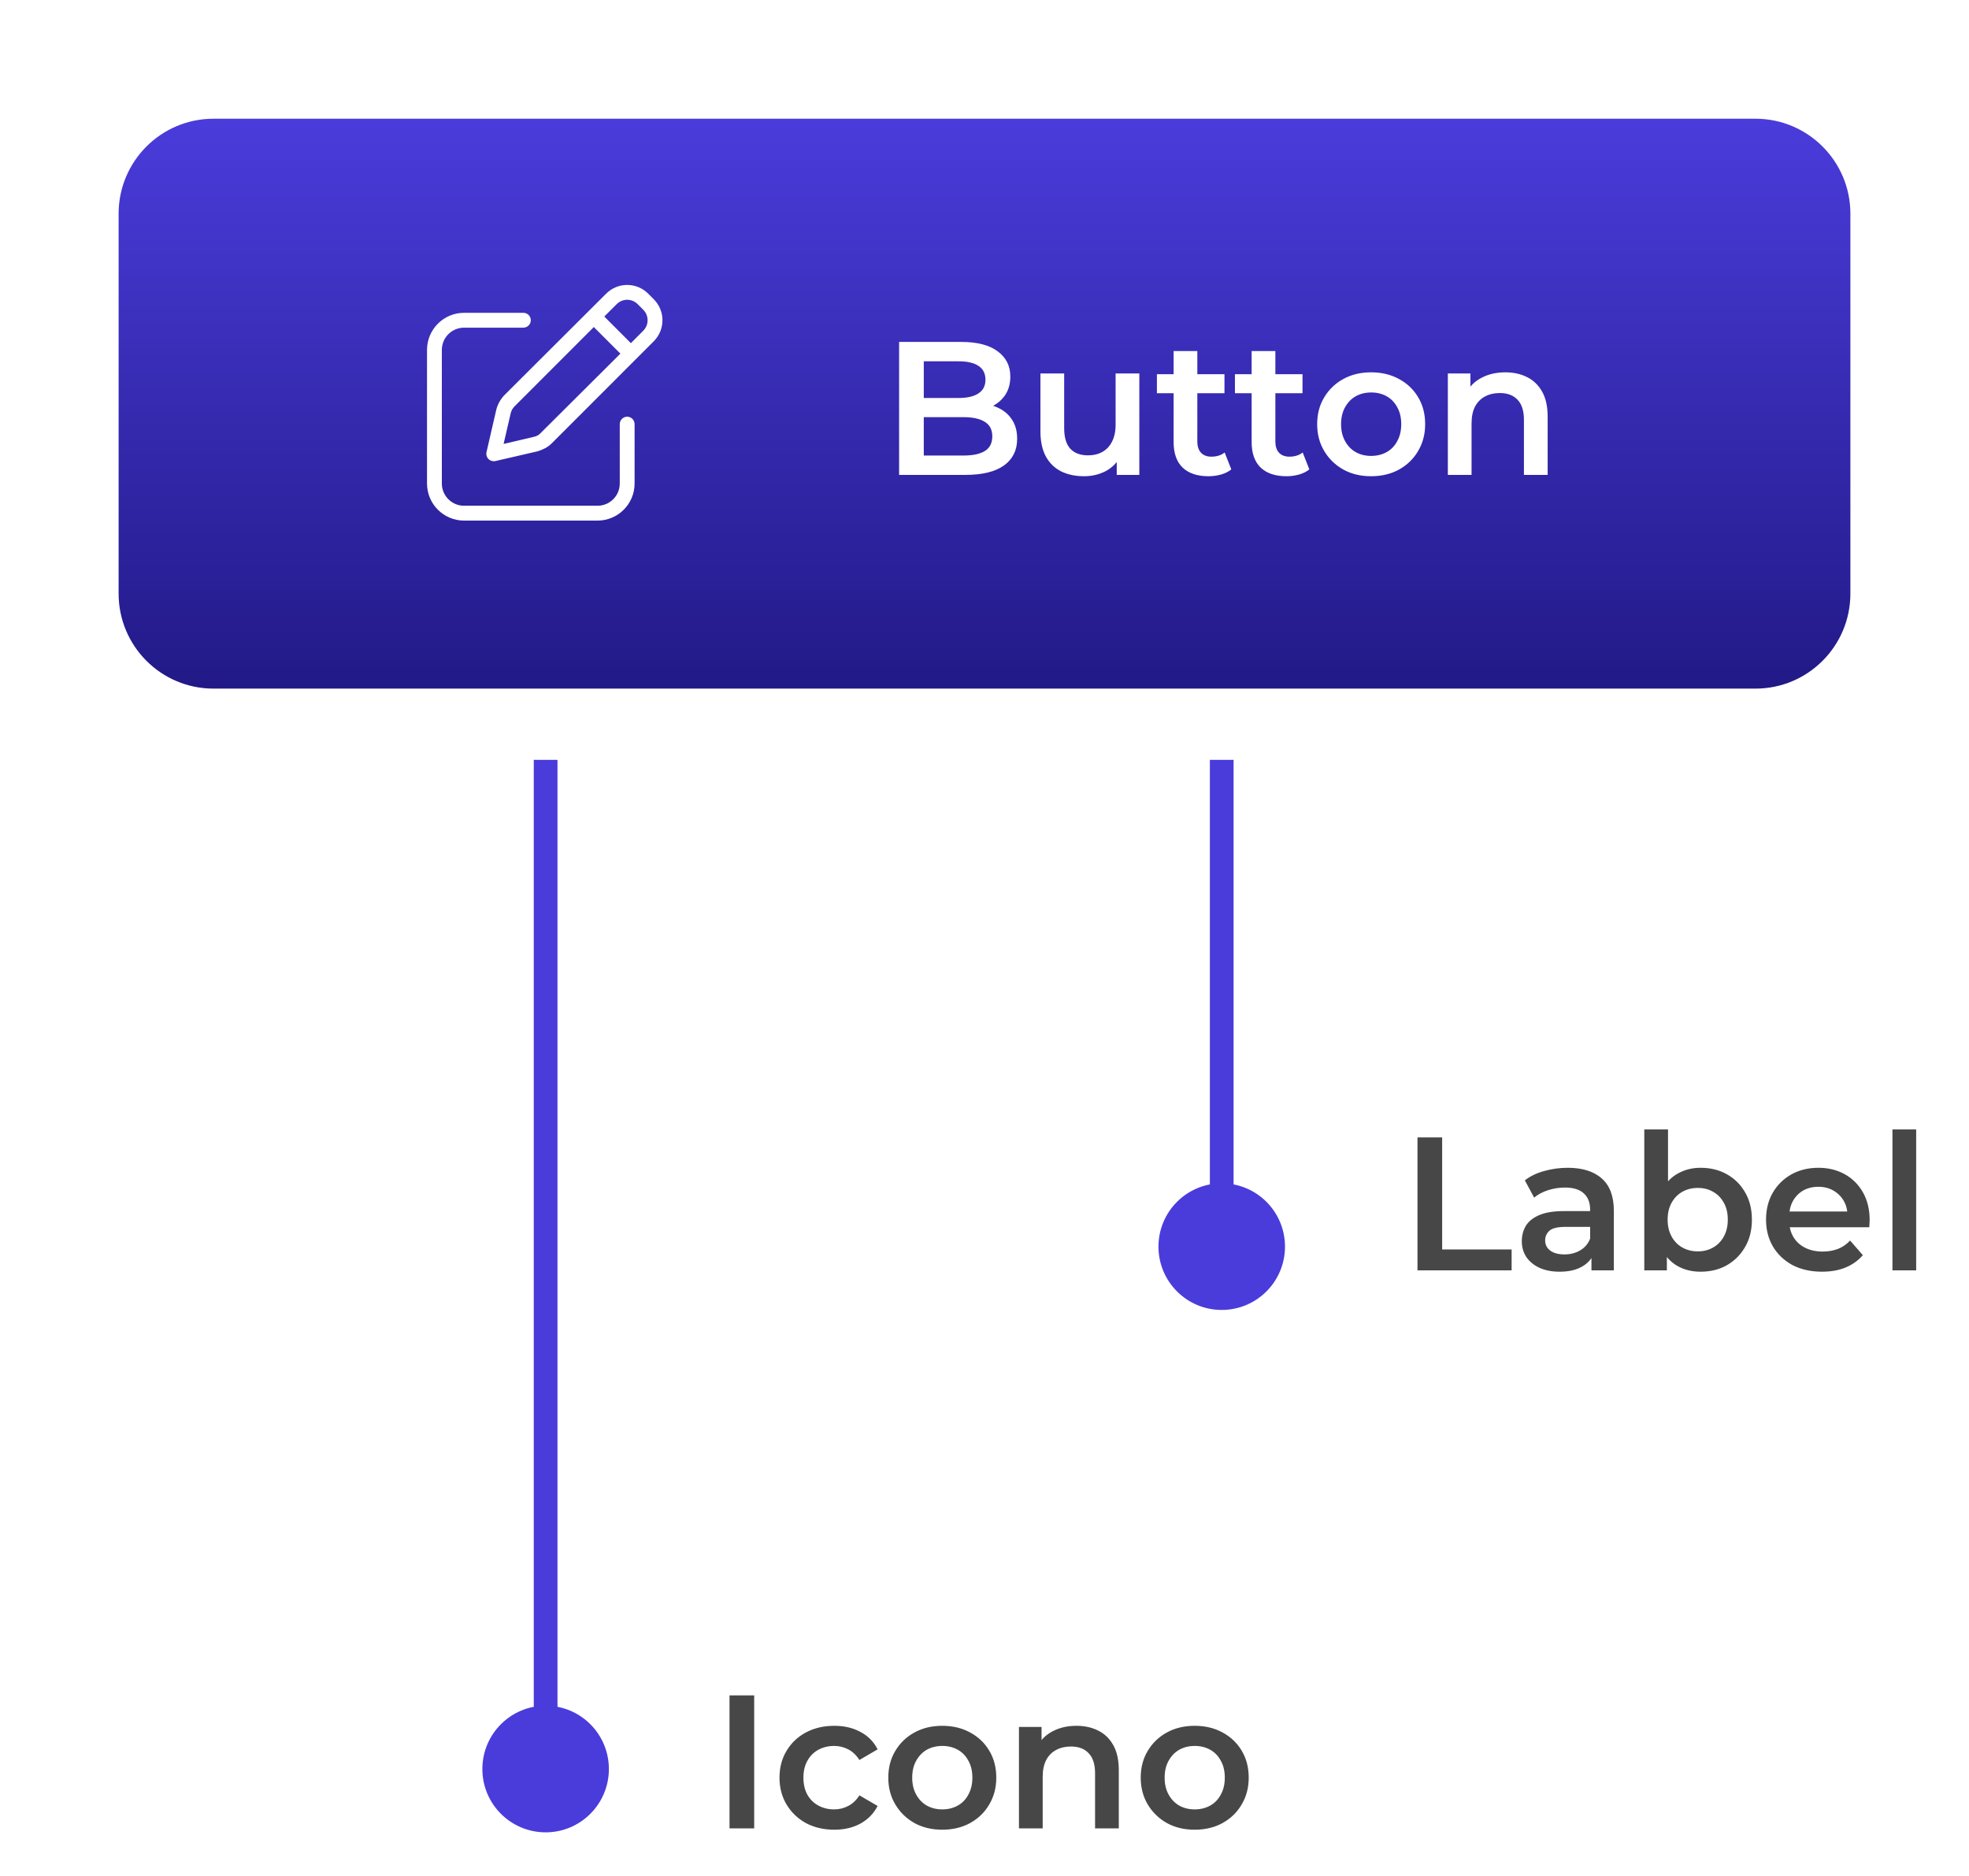 <svg width="402" height="383" viewBox="0 0 402 383" fill="none" xmlns="http://www.w3.org/2000/svg">
<g filter="url(#filter0_d_1225_751)">
<path d="M358.41 24.24H43.59C32.891 24.24 24.217 32.922 24.217 43.633V121.202C24.217 131.912 32.891 140.595 43.59 140.595H358.41C369.109 140.595 377.783 131.912 377.783 121.202V43.633C377.783 32.922 369.109 24.24 358.41 24.24Z" fill="url(#paint0_linear_1225_751)"/>
<path d="M123.761 59.952C126.126 57.585 129.967 57.585 132.332 59.952L133.477 61.099C135.842 63.466 135.842 67.306 133.477 69.674L112.627 90.534C111.833 91.338 110.82 91.812 109.714 92.153L101.143 94.132C100.632 94.245 100.103 94.094 99.734 93.725C99.365 93.356 99.213 92.825 99.327 92.314L101.304 83.735C101.559 82.627 102.118 81.614 102.922 80.733L123.761 59.952ZM130.184 62.095C129.002 60.911 127.091 60.911 125.909 62.095L123.374 64.627L128.803 70.062L131.329 67.524C132.512 66.343 132.512 64.425 131.329 63.241L130.184 62.095ZM104.255 84.417L102.817 90.638L108.948 89.198C109.581 89.075 110.092 88.791 110.489 88.308L126.666 72.202L121.236 66.769L105.059 82.959C104.662 83.356 104.379 83.868 104.255 84.417ZM106.857 63.869C107.689 63.869 108.37 64.547 108.37 65.384C108.37 66.221 107.689 66.899 106.857 66.899H94.748C92.241 66.899 90.208 68.935 90.208 71.444V98.715C90.208 101.224 92.241 103.26 94.748 103.26H121.992C124.499 103.26 126.533 101.224 126.533 98.715V86.595C126.533 85.761 127.214 85.08 128.047 85.08C128.879 85.08 129.56 85.761 129.56 86.595V98.715C129.56 102.9 126.174 106.29 121.992 106.29H94.748C90.569 106.29 87.181 102.9 87.181 98.715V71.444C87.181 67.261 90.569 63.869 94.748 63.869H106.857Z" fill="white"/>
<path d="M183.566 96.962V69.812H196.275C199.53 69.812 202.009 70.459 203.714 71.752C205.419 73.019 206.272 74.725 206.272 76.871C206.272 78.319 205.936 79.56 205.264 80.595C204.592 81.603 203.688 82.392 202.552 82.961C201.441 83.504 200.227 83.775 198.91 83.775L199.607 82.379C201.131 82.379 202.5 82.663 203.714 83.232C204.928 83.775 205.884 84.577 206.582 85.637C207.305 86.697 207.667 88.015 207.667 89.593C207.667 91.92 206.775 93.73 204.993 95.023C203.211 96.315 200.563 96.962 197.05 96.962H183.566ZM188.603 93.006H196.74C198.625 93.006 200.072 92.695 201.08 92.075C202.087 91.454 202.591 90.459 202.591 89.089C202.591 87.744 202.087 86.761 201.08 86.141C200.072 85.494 198.625 85.171 196.74 85.171H188.216V81.254H195.732C197.489 81.254 198.832 80.944 199.762 80.323C200.718 79.703 201.196 78.772 201.196 77.531C201.196 76.264 200.718 75.32 199.762 74.699C198.832 74.079 197.489 73.769 195.732 73.769H188.603V93.006ZM221.334 97.233C219.578 97.233 218.028 96.91 216.685 96.264C215.341 95.592 214.295 94.583 213.546 93.239C212.797 91.868 212.422 90.149 212.422 88.08V76.251H217.266V87.421C217.266 89.282 217.679 90.679 218.506 91.61C219.358 92.514 220.559 92.967 222.109 92.967C223.246 92.967 224.227 92.734 225.054 92.269C225.906 91.803 226.565 91.105 227.03 90.174C227.521 89.244 227.766 88.093 227.766 86.723V76.251H232.61V96.962H227.999V91.377L228.812 93.083C228.115 94.428 227.095 95.462 225.751 96.186C224.408 96.884 222.936 97.233 221.334 97.233ZM246.738 97.233C244.467 97.233 242.709 96.652 241.47 95.488C240.23 94.299 239.61 92.553 239.61 90.252V71.674H244.452V90.136C244.452 91.118 244.699 91.881 245.188 92.424C245.707 92.967 246.416 93.239 247.319 93.239C248.404 93.239 249.31 92.954 250.032 92.385L251.388 95.837C250.821 96.302 250.124 96.652 249.296 96.884C248.47 97.117 247.617 97.233 246.738 97.233ZM236.2 80.284V76.406H249.993V80.284H236.2ZM262.671 97.233C260.397 97.233 258.641 96.652 257.399 95.488C256.161 94.299 255.541 92.553 255.541 90.252V71.674H260.384V90.136C260.384 91.118 260.629 91.881 261.121 92.424C261.636 92.967 262.346 93.239 263.252 93.239C264.337 93.239 265.24 92.954 265.964 92.385L267.32 95.837C266.751 96.302 266.054 96.652 265.228 96.884C264.4 97.117 263.547 97.233 262.671 97.233ZM252.131 80.284V76.406H265.925V80.284H252.131ZM279.923 97.233C277.804 97.233 275.917 96.781 274.266 95.876C272.612 94.945 271.306 93.678 270.352 92.075C269.396 90.472 268.919 88.649 268.919 86.606C268.919 84.538 269.396 82.715 270.352 81.138C271.306 79.535 272.612 78.28 274.266 77.376C275.917 76.471 277.804 76.018 279.923 76.018C282.066 76.018 283.964 76.471 285.618 77.376C287.297 78.28 288.602 79.522 289.532 81.099C290.486 82.676 290.966 84.512 290.966 86.606C290.966 88.649 290.486 90.472 289.532 92.075C288.602 93.678 287.297 94.945 285.618 95.876C283.964 96.781 282.066 97.233 279.923 97.233ZM279.923 93.083C281.109 93.083 282.17 92.825 283.1 92.308C284.03 91.791 284.751 91.041 285.27 90.058C285.812 89.076 286.083 87.925 286.083 86.606C286.083 85.262 285.812 84.111 285.27 83.154C284.751 82.172 284.03 81.422 283.1 80.905C282.17 80.388 281.124 80.129 279.961 80.129C278.772 80.129 277.714 80.388 276.784 80.905C275.878 81.422 275.157 82.172 274.614 83.154C274.072 84.111 273.801 85.262 273.801 86.606C273.801 87.925 274.072 89.076 274.614 90.058C275.157 91.041 275.878 91.791 276.784 92.308C277.714 92.825 278.76 93.083 279.923 93.083ZM307.336 76.018C308.99 76.018 310.463 76.341 311.753 76.988C313.071 77.634 314.105 78.629 314.853 79.974C315.601 81.293 315.977 82.999 315.977 85.094V96.962H311.133V85.714C311.133 83.879 310.695 82.508 309.816 81.603C308.964 80.698 307.762 80.246 306.212 80.246C305.077 80.246 304.069 80.478 303.19 80.944C302.311 81.409 301.628 82.107 301.137 83.038C300.672 83.943 300.439 85.094 300.439 86.49V96.962H295.596V76.251H300.207V81.836L299.393 80.129C300.117 78.811 301.163 77.802 302.532 77.104C303.926 76.38 305.527 76.018 307.336 76.018Z" fill="white"/>
</g>
<path d="M111.398 374.111C118.531 374.111 124.313 368.325 124.313 361.184C124.313 354.043 118.531 348.257 111.398 348.257C104.264 348.257 98.482 354.043 98.482 361.184C98.482 368.325 104.264 374.111 111.398 374.111ZM113.819 361.184V155.14H108.976V361.184H113.819Z" fill="#4A3CDB"/>
<path d="M249.434 267.453C256.568 267.453 262.349 261.667 262.349 254.526C262.349 247.384 256.568 241.598 249.434 241.598C242.299 241.598 236.518 247.384 236.518 254.526C236.518 261.667 242.299 267.453 249.434 267.453ZM251.855 254.526V155.14H247.012V254.526H251.855Z" fill="#4A3CDB"/>
<path d="M148.943 373.304V346.154H153.98V373.304H148.943ZM170.345 373.575C168.175 373.575 166.238 373.122 164.533 372.218C162.854 371.287 161.536 370.019 160.581 368.417C159.625 366.814 159.147 364.992 159.147 362.948C159.147 360.88 159.625 359.058 160.581 357.479C161.536 355.877 162.854 354.621 164.533 353.717C166.238 352.813 168.175 352.36 170.345 352.36C172.36 352.36 174.129 352.774 175.653 353.601C177.203 354.403 178.378 355.591 179.179 357.169L175.459 359.341C174.839 358.359 174.077 357.635 173.173 357.169C172.295 356.704 171.339 356.471 170.306 356.471C169.118 356.471 168.046 356.73 167.09 357.247C166.134 357.763 165.385 358.515 164.843 359.496C164.3 360.454 164.029 361.603 164.029 362.948C164.029 364.293 164.3 365.457 164.843 366.439C165.385 367.396 166.134 368.133 167.09 368.649C168.046 369.166 169.118 369.425 170.306 369.425C171.339 369.425 172.295 369.192 173.173 368.727C174.077 368.262 174.839 367.537 175.459 366.555L179.179 368.727C178.378 370.278 177.203 371.481 175.653 372.334C174.129 373.161 172.36 373.575 170.345 373.575ZM192.362 373.575C190.244 373.575 188.358 373.122 186.705 372.218C185.052 371.287 183.748 370.019 182.792 368.417C181.836 366.814 181.358 364.992 181.358 362.948C181.358 360.88 181.836 359.058 182.792 357.479C183.748 355.877 185.052 354.621 186.705 353.717C188.358 352.813 190.244 352.36 192.362 352.36C194.506 352.36 196.405 352.813 198.058 353.717C199.737 354.621 201.042 355.863 201.972 357.441C202.927 359.019 203.405 360.854 203.405 362.948C203.405 364.992 202.927 366.814 201.972 368.417C201.042 370.019 199.737 371.287 198.058 372.218C196.405 373.122 194.506 373.575 192.362 373.575ZM192.362 369.425C193.551 369.425 194.61 369.166 195.54 368.649C196.47 368.133 197.193 367.382 197.71 366.4C198.252 365.418 198.523 364.267 198.523 362.948C198.523 361.603 198.252 360.454 197.71 359.496C197.193 358.515 196.47 357.763 195.54 357.247C194.61 356.73 193.564 356.471 192.401 356.471C191.213 356.471 190.154 356.73 189.224 357.247C188.32 357.763 187.597 358.515 187.054 359.496C186.512 360.454 186.24 361.603 186.24 362.948C186.24 364.267 186.512 365.418 187.054 366.4C187.597 367.382 188.32 368.133 189.224 368.649C190.154 369.166 191.2 369.425 192.362 369.425ZM219.777 352.36C221.43 352.36 222.903 352.682 224.194 353.329C225.512 353.977 226.545 354.971 227.294 356.316C228.043 357.635 228.418 359.341 228.418 361.436V373.304H223.574V362.056C223.574 360.221 223.135 358.849 222.257 357.945C221.405 357.041 220.203 356.587 218.654 356.587C217.517 356.587 216.509 356.82 215.631 357.286C214.753 357.751 214.068 358.449 213.578 359.38C213.113 360.284 212.88 361.435 212.88 362.832V373.304H208.037V352.593H212.648V358.178L211.834 356.471C212.557 355.152 213.603 354.144 214.973 353.446C216.367 352.721 217.969 352.36 219.777 352.36ZM243.9 373.575C241.781 373.575 239.895 373.122 238.242 372.218C236.589 371.287 235.284 370.019 234.328 368.417C233.373 366.814 232.895 364.992 232.895 362.948C232.895 360.88 233.373 359.058 234.328 357.479C235.284 355.877 236.589 354.621 238.242 353.717C239.895 352.813 241.781 352.36 243.9 352.36C246.043 352.36 247.942 352.813 249.596 353.717C251.274 354.621 252.579 355.863 253.509 357.441C254.464 359.019 254.943 360.854 254.943 362.948C254.943 364.992 254.464 366.814 253.509 368.417C252.579 370.019 251.274 371.287 249.596 372.218C247.942 373.122 246.043 373.575 243.9 373.575ZM243.9 369.425C245.087 369.425 246.147 369.166 247.077 368.649C248.007 368.133 248.729 367.382 249.247 366.4C249.79 365.418 250.061 364.267 250.061 362.948C250.061 361.603 249.79 360.454 249.247 359.496C248.729 358.515 248.007 357.763 247.077 357.247C246.147 356.73 245.101 356.471 243.939 356.471C242.75 356.471 241.69 356.73 240.76 357.247C239.856 357.763 239.133 358.515 238.591 359.496C238.048 360.454 237.777 361.603 237.777 362.948C237.777 364.267 238.048 365.418 238.591 366.4C239.133 367.382 239.856 368.133 240.76 368.649C241.69 369.166 242.738 369.425 243.9 369.425Z" fill="#474747"/>
<path d="M289.401 259.373V232.224H294.438V255.107H308.62V259.373H289.401ZM324.918 259.373V255.184L324.647 254.292V246.962C324.647 245.539 324.22 244.441 323.368 243.665C322.516 242.863 321.222 242.463 319.493 242.463C318.331 242.463 317.181 242.645 316.045 243.006C314.933 243.367 313.991 243.871 313.216 244.518L311.318 240.989C312.427 240.136 313.744 239.502 315.27 239.089C316.82 238.649 318.42 238.429 320.074 238.429C323.07 238.429 325.383 239.153 327.01 240.601C328.662 242.023 329.49 244.235 329.49 247.233V259.373H324.918ZM318.408 259.645C316.858 259.645 315.502 259.385 314.34 258.869C313.177 258.326 312.272 257.589 311.628 256.658C311.008 255.701 310.698 254.629 310.698 253.439C310.698 252.275 310.969 251.228 311.511 250.297C312.078 249.367 312.996 248.63 314.262 248.087C315.527 247.544 317.207 247.272 319.3 247.272H325.305V250.491H319.648C317.994 250.491 316.883 250.763 316.316 251.306C315.747 251.822 315.464 252.469 315.464 253.245C315.464 254.125 315.812 254.823 316.51 255.339C317.207 255.856 318.176 256.115 319.416 256.115C320.602 256.115 321.663 255.844 322.593 255.301C323.547 254.758 324.232 253.955 324.647 252.896L325.46 255.805C324.995 257.019 324.155 257.965 322.942 258.636C321.753 259.308 320.242 259.645 318.408 259.645ZM347.176 259.645C345.417 259.645 343.855 259.257 342.485 258.481C341.116 257.705 340.032 256.542 339.232 254.99C338.457 253.412 338.07 251.422 338.07 249.018C338.07 246.586 338.47 244.596 339.271 243.045C340.097 241.493 341.194 240.343 342.565 239.593C343.96 238.817 345.495 238.429 347.176 238.429C349.215 238.429 351.012 238.869 352.561 239.748C354.135 240.627 355.375 241.855 356.281 243.433C357.211 245.011 357.676 246.872 357.676 249.018C357.676 251.163 357.211 253.024 356.281 254.603C355.375 256.181 354.135 257.422 352.561 258.326C351.012 259.206 349.215 259.645 347.176 259.645ZM335.706 259.373V230.595H340.55V243.471L340.162 248.979L340.317 254.486V259.373H335.706ZM346.633 255.495C347.795 255.495 348.827 255.235 349.733 254.719C350.663 254.203 351.399 253.451 351.941 252.469C352.484 251.488 352.755 250.336 352.755 249.018C352.755 247.672 352.484 246.523 351.941 245.566C351.399 244.584 350.663 243.832 349.733 243.316C348.827 242.8 347.795 242.54 346.633 242.54C345.471 242.54 344.425 242.8 343.495 243.316C342.565 243.832 341.828 244.584 341.286 245.566C340.744 246.523 340.472 247.672 340.472 249.018C340.472 250.336 340.744 251.488 341.286 252.469C341.828 253.451 342.565 254.203 343.495 254.719C344.425 255.235 345.471 255.495 346.633 255.495ZM371.993 259.645C369.695 259.645 367.68 259.191 365.948 258.287C364.244 257.356 362.914 256.088 361.958 254.486C361.028 252.884 360.563 251.061 360.563 249.018C360.563 246.95 361.016 245.127 361.919 243.549C362.849 241.946 364.115 240.692 365.716 239.787C367.343 238.882 369.191 238.429 371.257 238.429C373.272 238.429 375.069 238.869 376.643 239.748C378.219 240.627 379.459 241.868 380.362 243.471C381.268 245.074 381.718 246.962 381.718 249.134C381.718 249.34 381.706 249.573 381.68 249.832C381.68 250.091 381.668 250.336 381.641 250.569H364.399V247.35H379.084L377.185 248.358C377.212 247.168 376.967 246.121 376.449 245.217C375.933 244.312 375.224 243.6 374.318 243.083C373.441 242.567 372.419 242.308 371.257 242.308C370.07 242.308 369.024 242.567 368.118 243.083C367.242 243.6 366.544 244.325 366.026 245.255C365.537 246.16 365.29 247.233 365.29 248.475V249.25C365.29 250.491 365.576 251.589 366.142 252.547C366.711 253.504 367.513 254.241 368.545 254.758C369.579 255.274 370.768 255.533 372.109 255.533C373.272 255.533 374.318 255.352 375.248 254.99C376.178 254.629 377.006 254.06 377.728 253.284L380.324 256.27C379.394 257.356 378.219 258.197 376.798 258.791C375.403 259.361 373.802 259.645 371.993 259.645ZM386.371 259.373V230.595H391.214V259.373H386.371Z" fill="#474747"/>
<defs>
<filter id="filter0_d_1225_751" x="14.217" y="14.24" width="373.566" height="136.354" filterUnits="userSpaceOnUse" color-interpolation-filters="sRGB">
<feFlood flood-opacity="0" result="BackgroundImageFix"/>
<feColorMatrix in="SourceAlpha" type="matrix" values="0 0 0 0 0 0 0 0 0 0 0 0 0 0 0 0 0 0 127 0" result="hardAlpha"/>
<feOffset/>
<feGaussianBlur stdDeviation="5"/>
<feComposite in2="hardAlpha" operator="out"/>
<feColorMatrix type="matrix" values="0 0 0 0 0.29 0 0 0 0 0.235 0 0 0 0 0.859 0 0 0 0.4 0"/>
<feBlend mode="normal" in2="BackgroundImageFix" result="effect1_dropShadow_1225_751"/>
<feBlend mode="normal" in="SourceGraphic" in2="effect1_dropShadow_1225_751" result="shape"/>
</filter>
<linearGradient id="paint0_linear_1225_751" x1="201" y1="140.595" x2="201" y2="24.241" gradientUnits="userSpaceOnUse">
<stop stop-color="#221987"/>
<stop offset="1" stop-color="#4A3CDB"/>
</linearGradient>
</defs>
</svg>
